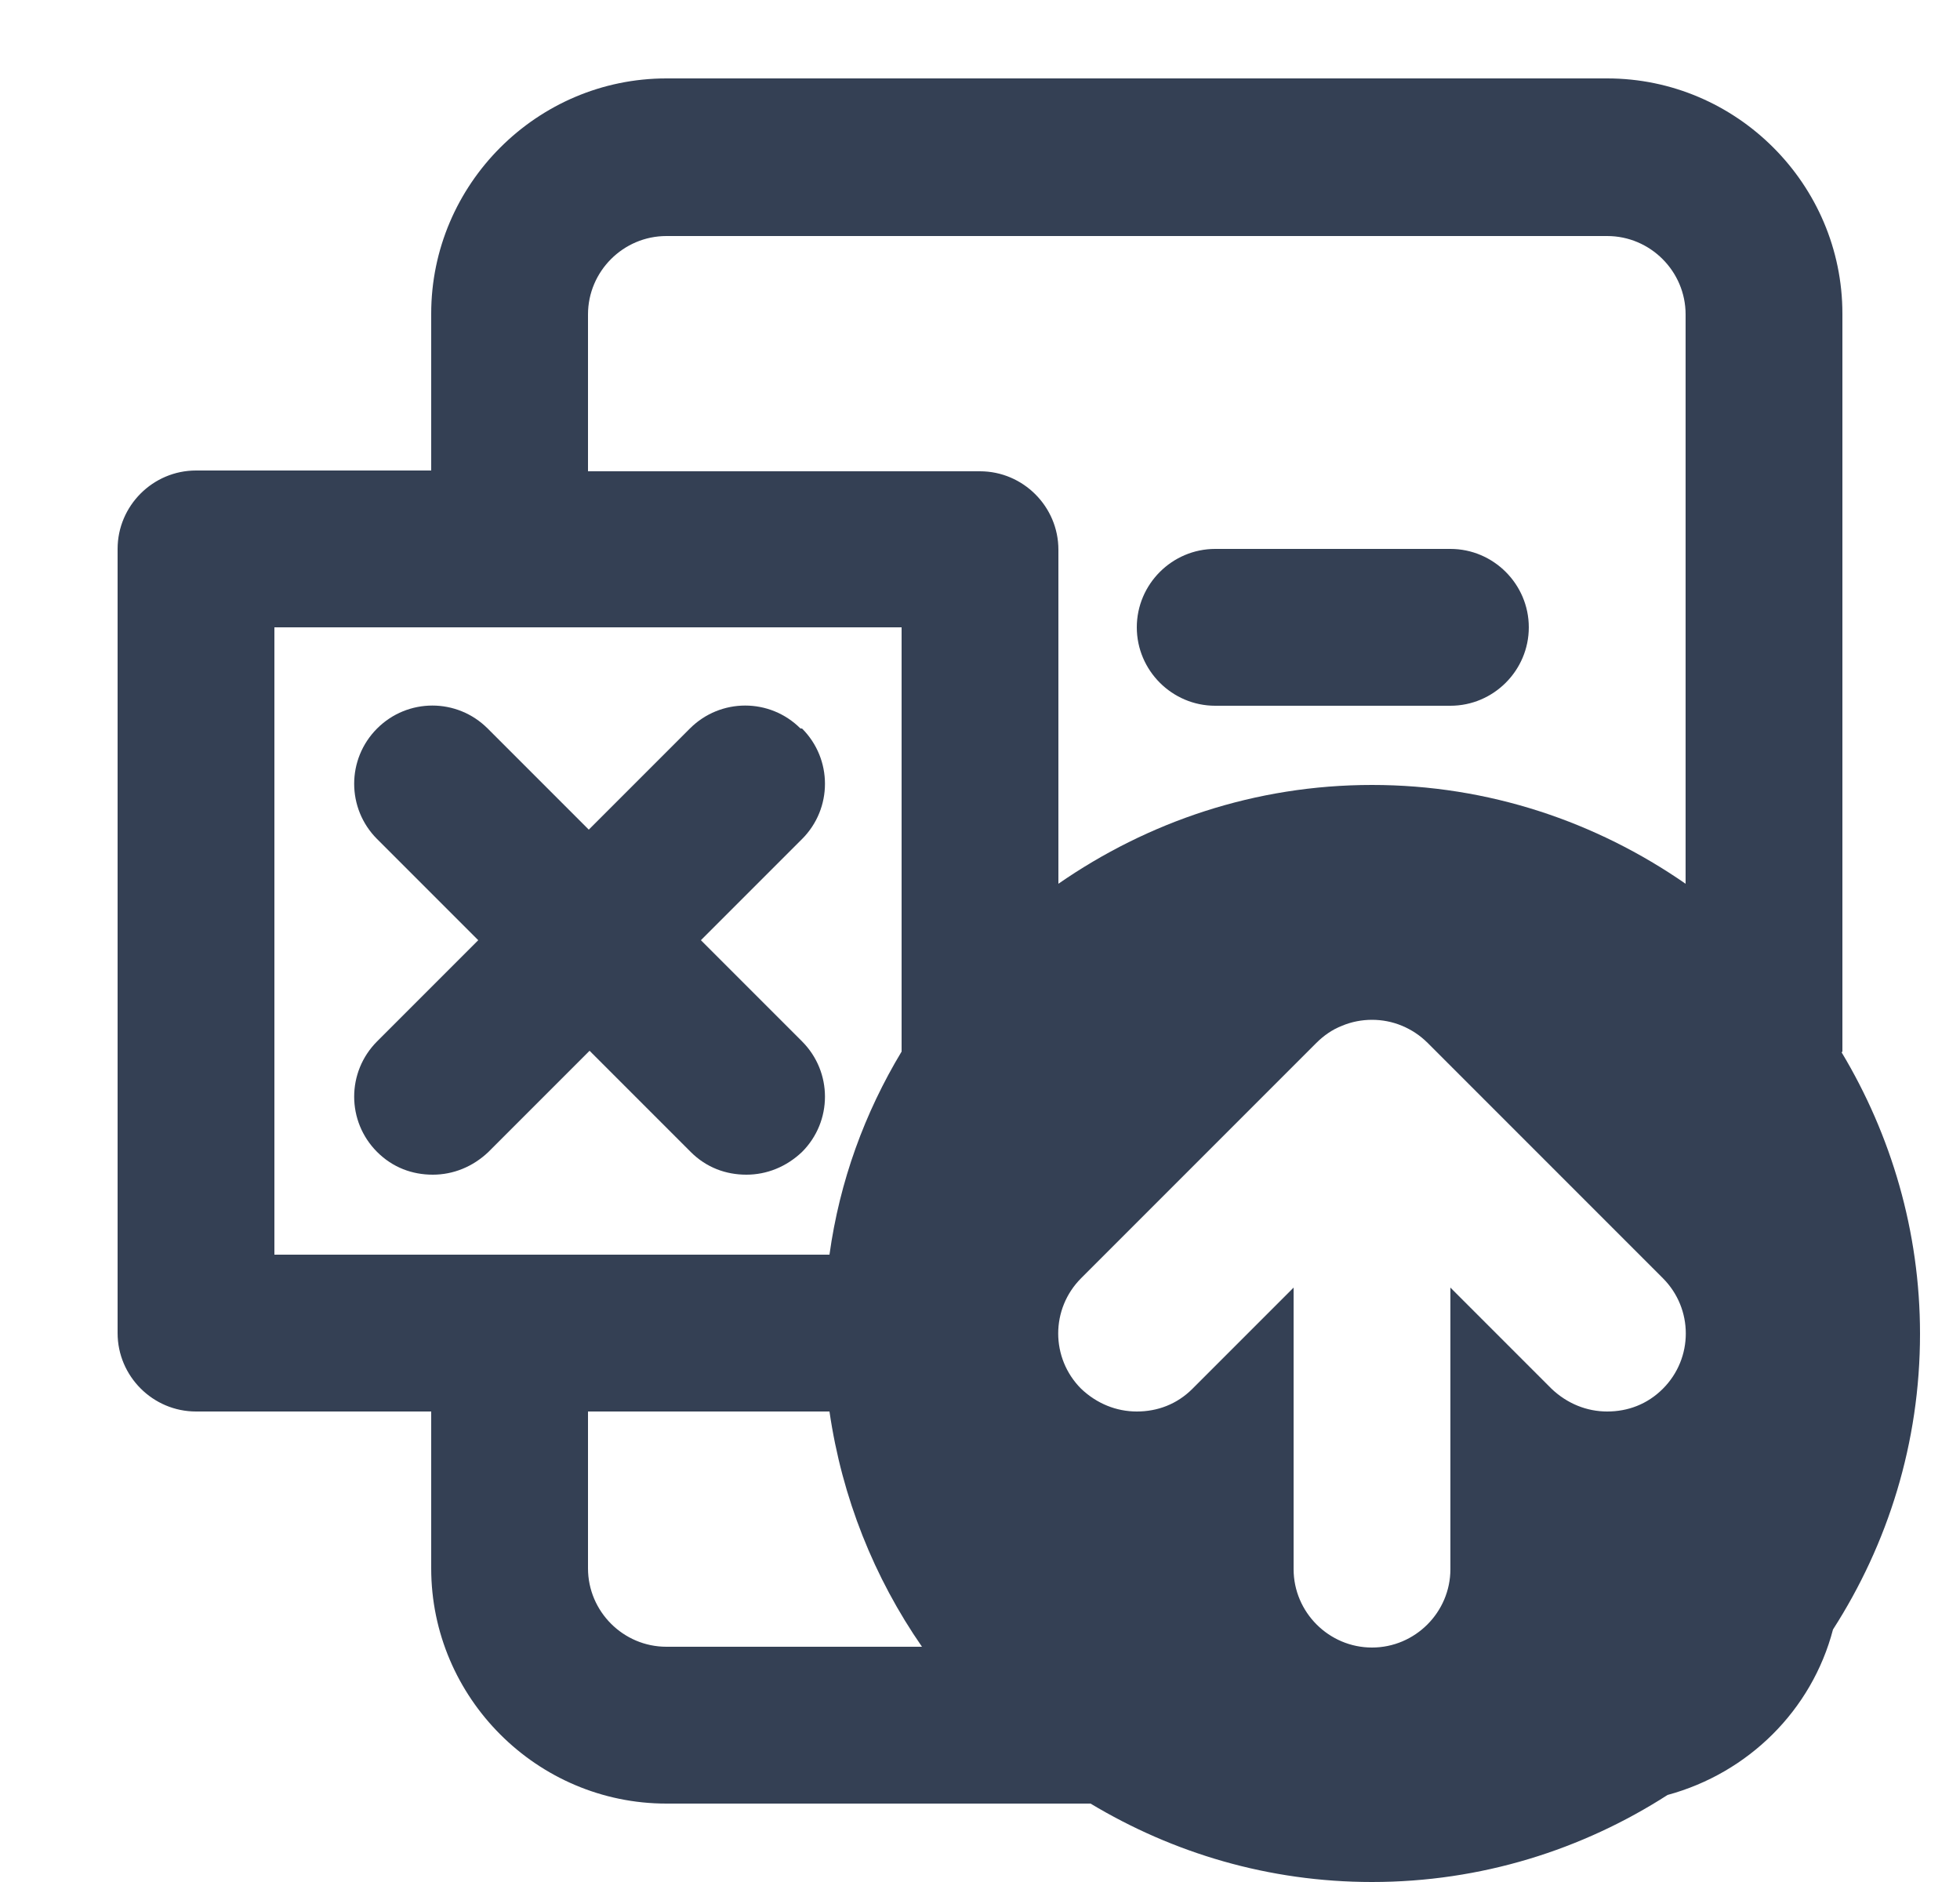 <svg width="25" height="24" viewBox="0 0 25 24" fill="none" xmlns="http://www.w3.org/2000/svg">
<path d="M23.5 13.41V4C23.5 2.35 22.15 1 20.5 1H8.5C6.85 1 5.5 2.35 5.5 4V6H2.5C1.95 6 1.5 6.45 1.5 7V17C1.5 17.55 1.95 18 2.5 18H5.5V20C5.5 21.65 6.85 23 8.5 23H13.91C14.96 23.63 16.18 24 17.5 24C18.89 24 20.18 23.59 21.27 22.89C22.3 22.61 23.11 21.81 23.38 20.78C24.08 19.69 24.49 18.4 24.49 17.01C24.49 15.7 24.12 14.47 23.49 13.42L23.5 13.41ZM3.5 16V8H11.5V13.41C11.03 14.19 10.71 15.06 10.58 16H3.5ZM8.5 21C7.95 21 7.5 20.55 7.5 20V18H10.58C10.74 19.1 11.15 20.12 11.76 21H8.5ZM21.21 17.71C21.01 17.91 20.76 18 20.5 18C20.24 18 19.99 17.9 19.79 17.71L18.5 16.42V20.01C18.5 20.56 18.05 21.01 17.5 21.01C16.95 21.01 16.5 20.56 16.5 20.01V16.42L15.21 17.71C15.01 17.91 14.76 18 14.5 18C14.24 18 13.99 17.9 13.79 17.71C13.4 17.32 13.4 16.69 13.79 16.3L16.79 13.3C16.88 13.21 16.99 13.13 17.12 13.08C17.36 12.98 17.64 12.98 17.88 13.08C18 13.13 18.11 13.2 18.21 13.3L21.21 16.3C21.6 16.69 21.6 17.32 21.21 17.71ZM21.5 11.27C20.36 10.48 18.99 10.01 17.5 10.01C16.01 10.01 14.64 10.48 13.5 11.27V7.01C13.5 6.46 13.05 6.01 12.5 6.01H7.5V4.01C7.5 3.46 7.95 3.01 8.5 3.01H20.5C21.05 3.01 21.5 3.46 21.5 4.01V11.27Z" fill="#344054"/>
<path d="M10.21 9.29C9.82 8.9 9.19 8.9 8.8 9.29L7.51 10.58L6.22 9.29C5.83 8.9 5.2 8.9 4.81 9.29C4.42 9.68 4.42 10.31 4.81 10.7L6.1 11.99L4.81 13.28C4.42 13.67 4.42 14.3 4.81 14.69C5.01 14.89 5.26 14.98 5.52 14.98C5.78 14.98 6.03 14.88 6.23 14.69L7.52 13.4L8.81 14.69C9.01 14.89 9.26 14.98 9.52 14.98C9.78 14.98 10.03 14.88 10.23 14.69C10.62 14.3 10.62 13.67 10.23 13.28L8.94 11.99L10.23 10.7C10.62 10.31 10.62 9.68 10.23 9.29H10.21Z" fill="#344054"/>
<path d="M18.5 7H15.5C14.95 7 14.5 7.45 14.5 8C14.5 8.55 14.95 9 15.5 9H18.5C19.05 9 19.5 8.55 19.5 8C19.5 7.45 19.05 7 18.5 7Z" fill="#344054"/>
</svg>
